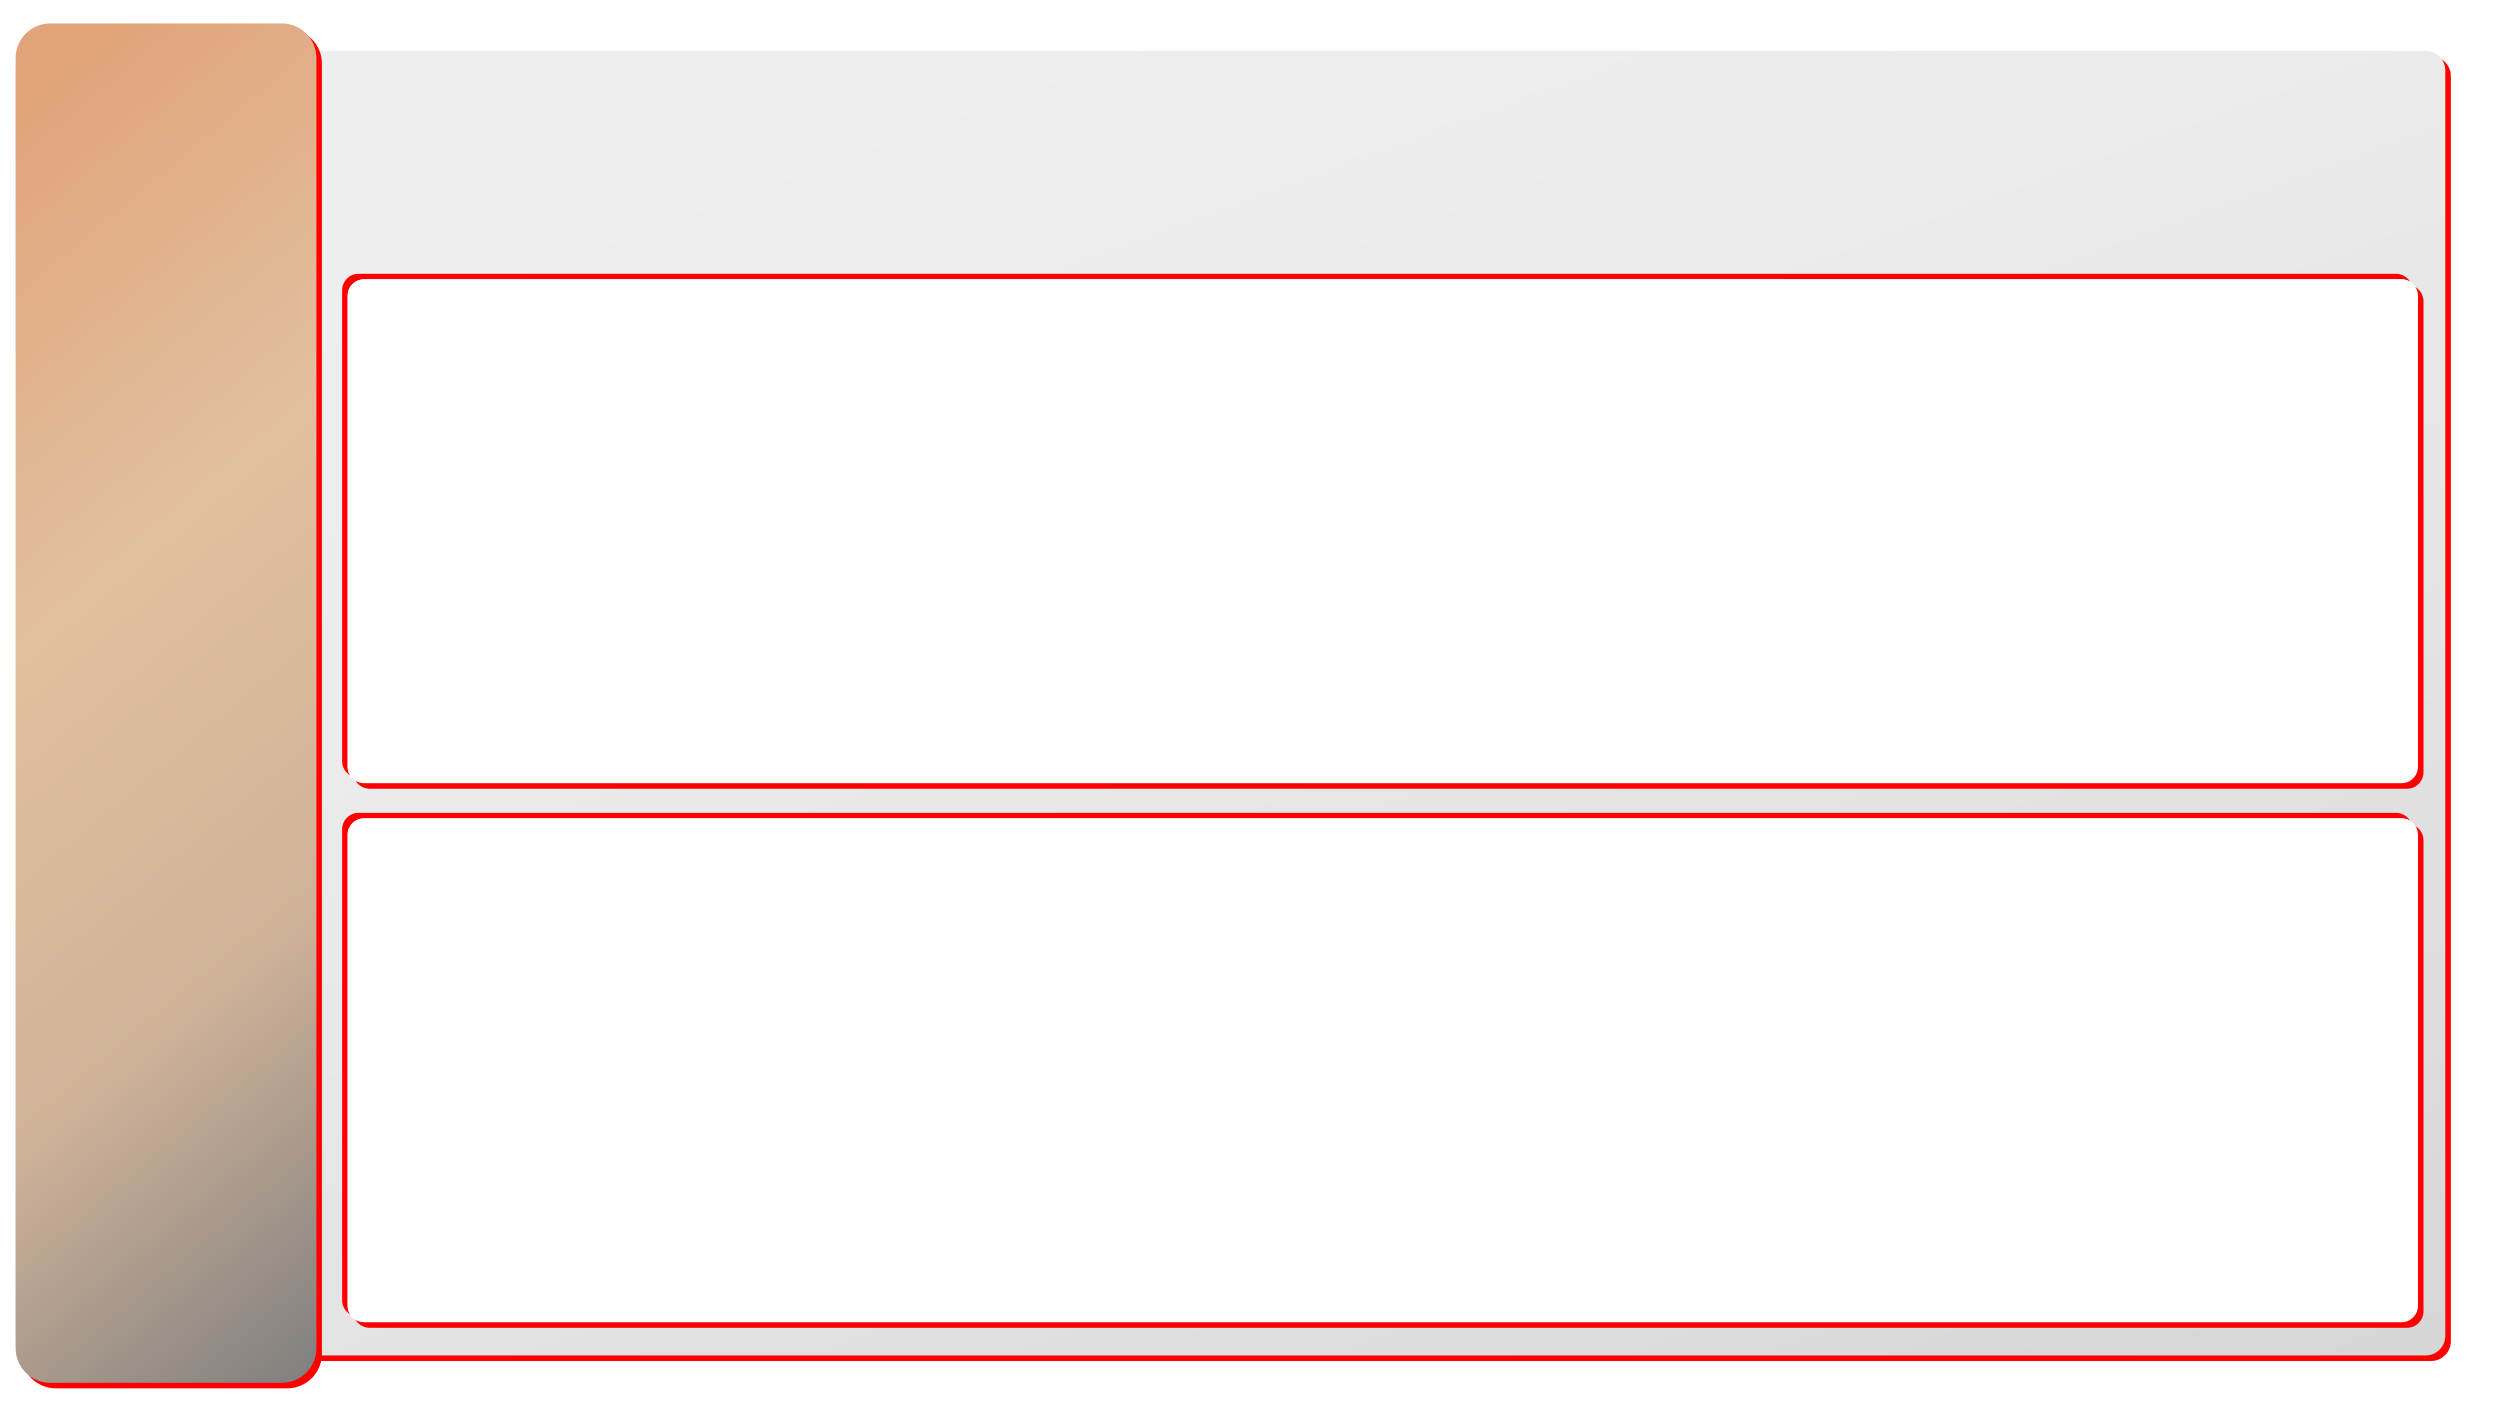 <svg width="1280" height="720" xmlns="http://www.w3.org/2000/svg" xmlns:xlink="http://www.w3.org/1999/xlink" overflow="hidden"><defs><filter id="fx0" x="-10%" y="-10%" width="120%" height="120%" filterUnits="userSpaceOnUse" primitiveUnits="userSpaceOnUse"><feComponentTransfer color-interpolation-filters="sRGB"><feFuncR type="discrete" tableValues="0.498 0.498"/><feFuncG type="discrete" tableValues="0.498 0.498"/><feFuncB type="discrete" tableValues="0.498 0.498"/><feFuncA type="linear" slope="0.4" intercept="0"/></feComponentTransfer><feGaussianBlur stdDeviation="1.778 1.778"/></filter><filter id="fx1" x="-10%" y="-10%" width="120%" height="120%" filterUnits="userSpaceOnUse" primitiveUnits="userSpaceOnUse"><feComponentTransfer color-interpolation-filters="sRGB"><feFuncR type="discrete" tableValues="0 0"/><feFuncG type="discrete" tableValues="0 0"/><feFuncB type="discrete" tableValues="0 0"/><feFuncA type="linear" slope="0.4" intercept="0"/></feComponentTransfer><feGaussianBlur stdDeviation="1.778 1.778"/></filter><filter id="fx2" x="-10%" y="-10%" width="120%" height="120%" filterUnits="userSpaceOnUse" primitiveUnits="userSpaceOnUse"><feComponentTransfer color-interpolation-filters="sRGB"><feFuncR type="discrete" tableValues="1 1"/><feFuncG type="discrete" tableValues="1 1"/><feFuncB type="discrete" tableValues="1 1"/><feFuncA type="linear" slope="0.4" intercept="0"/></feComponentTransfer><feGaussianBlur stdDeviation="1.778 1.778"/></filter><filter id="fx3" x="-10%" y="-10%" width="120%" height="120%" filterUnits="userSpaceOnUse" primitiveUnits="userSpaceOnUse"><feComponentTransfer color-interpolation-filters="sRGB"><feFuncR type="discrete" tableValues="0.749 0.749"/><feFuncG type="discrete" tableValues="0.749 0.749"/><feFuncB type="discrete" tableValues="0.749 0.749"/><feFuncA type="linear" slope="0.4" intercept="0"/></feComponentTransfer><feGaussianBlur stdDeviation="1.778 1.778"/></filter><filter id="fx4" x="-10%" y="-10%" width="120%" height="120%" filterUnits="userSpaceOnUse" primitiveUnits="userSpaceOnUse"><feComponentTransfer color-interpolation-filters="sRGB"><feFuncR type="discrete" tableValues="1 1"/><feFuncG type="discrete" tableValues="1 1"/><feFuncB type="discrete" tableValues="1 1"/><feFuncA type="linear" slope="0.4" intercept="0"/></feComponentTransfer><feGaussianBlur stdDeviation="1.778 1.778"/></filter><filter id="fx5" x="-10%" y="-10%" width="120%" height="120%" filterUnits="userSpaceOnUse" primitiveUnits="userSpaceOnUse"><feComponentTransfer color-interpolation-filters="sRGB"><feFuncR type="discrete" tableValues="0.749 0.749"/><feFuncG type="discrete" tableValues="0.749 0.749"/><feFuncB type="discrete" tableValues="0.749 0.749"/><feFuncA type="linear" slope="0.4" intercept="0"/></feComponentTransfer><feGaussianBlur stdDeviation="1.778 1.778"/></filter><linearGradient x1="449.894" y1="-134.836" x2="810.106" y2="854.836" gradientUnits="userSpaceOnUse" spreadMethod="reflect" id="fill6"><stop offset="0" stop-color="#EFEFEF"/><stop offset="0.042" stop-color="#EEEEEE"/><stop offset="0.083" stop-color="#EEEEEE"/><stop offset="0.125" stop-color="#EEEEEE"/><stop offset="0.167" stop-color="#EEEEEE"/><stop offset="0.208" stop-color="#EDEDED"/><stop offset="0.25" stop-color="#EDEDED"/><stop offset="0.292" stop-color="#ECECEC"/><stop offset="0.333" stop-color="#EBEBEB"/><stop offset="0.375" stop-color="#EBEBEB"/><stop offset="0.417" stop-color="#EAEAEA"/><stop offset="0.458" stop-color="#E9E9E9"/><stop offset="0.5" stop-color="#E8E8E8"/><stop offset="0.542" stop-color="#E7E7E7"/><stop offset="0.583" stop-color="#E5E5E5"/><stop offset="0.625" stop-color="#E4E4E4"/><stop offset="0.667" stop-color="#E3E3E3"/><stop offset="0.708" stop-color="#E1E1E1"/><stop offset="0.75" stop-color="#E0E0E0"/><stop offset="0.792" stop-color="#DEDEDE"/><stop offset="0.833" stop-color="#DDDDDD"/><stop offset="0.875" stop-color="#DBDBDB"/><stop offset="0.917" stop-color="#D9D9D9"/><stop offset="0.958" stop-color="#D7D7D7"/><stop offset="1" stop-color="#D6D6D6"/></linearGradient><linearGradient x1="288.171" y1="602.13" x2="-118.171" y2="117.87" gradientUnits="userSpaceOnUse" spreadMethod="reflect" id="fill7"><stop offset="0" stop-color="#7F7F7F"/><stop offset="0.3" stop-color="#D0B298"/><stop offset="0.61" stop-color="#E1C09F"/><stop offset="0.958" stop-color="#E1A379"/><stop offset="1" stop-color="#E1A379"/></linearGradient><linearGradient x1="604.542" y1="263.751" x2="811.458" y2="832.249" gradientUnits="userSpaceOnUse" spreadMethod="reflect" id="fill8"><stop offset="0" stop-color="#FFFFFF"/><stop offset="1" stop-color="#FFFFFF"/></linearGradient><linearGradient x1="604.542" y1="263.751" x2="811.458" y2="832.249" gradientUnits="userSpaceOnUse" spreadMethod="reflect" id="fill9"><stop offset="0" stop-color="#FFFFFF"/><stop offset="1" stop-color="#FFFFFF"/></linearGradient><linearGradient x1="604.542" y1="-12.249" x2="811.458" y2="556.249" gradientUnits="userSpaceOnUse" spreadMethod="reflect" id="fill10"><stop offset="0" stop-color="#FFFFFF"/><stop offset="1" stop-color="#FFFFFF"/></linearGradient><linearGradient x1="604.542" y1="-12.249" x2="811.458" y2="556.249" gradientUnits="userSpaceOnUse" spreadMethod="reflect" id="fill11"><stop offset="0" stop-color="#FFFFFF"/><stop offset="1" stop-color="#FFFFFF"/></linearGradient></defs><g><rect x="0" y="0" width="1280" height="720" fill="#FFFFFF"/><g filter="url(#fx0)" transform="translate(4 22)"><g><path d="M6.828 16.922C6.828 11.347 11.347 6.828 16.922 6.828L1240.74 6.828C1246.31 6.828 1250.83 11.347 1250.83 16.922L1250.83 664.735C1250.83 670.31 1246.31 674.828 1240.74 674.828L16.922 674.828C11.347 674.828 6.828 670.31 6.828 664.735Z" fill="#FF0000" fill-rule="evenodd"/></g></g><path d="M8 36.093C8 30.519 12.519 26 18.093 26L1241.91 26C1247.48 26 1252 30.519 1252 36.093L1252 683.907C1252 689.481 1247.48 694 1241.91 694L18.093 694C12.519 694 8 689.481 8 683.907Z" fill="url(#fill6)" fill-rule="evenodd"/><g filter="url(#fx1)" transform="translate(4 8)"><g><path d="M160.828 685.1C160.828 694.891 152.891 702.828 143.1 702.828L24.557 702.828C14.766 702.828 6.828 694.891 6.828 685.1L6.828 24.557C6.828 14.766 14.766 6.828 24.557 6.828L143.1 6.828C152.891 6.828 160.828 14.766 160.828 24.557Z" fill="#FF0000" fill-rule="evenodd"/></g></g><path d="M162 690.271C162 700.063 154.063 708 144.271 708L25.729 708C15.938 708 8 700.063 8 690.271L8 29.729C8 19.938 15.938 12 25.729 12L144.271 12C154.063 12 162 19.938 162 29.729Z" fill="url(#fill7)" fill-rule="evenodd"/><g filter="url(#fx2)" transform="translate(168 409)"><g><path d="M7.172 15.619C7.172 10.954 10.954 7.172 15.619 7.172L1058.72 7.172C1063.39 7.172 1067.17 10.954 1067.17 15.619L1067.17 256.724C1067.17 261.39 1063.39 265.172 1058.72 265.172L15.619 265.172C10.954 265.172 7.172 261.39 7.172 256.724Z" fill="#FF0000" fill-rule="evenodd"/></g></g><path d="M178 427.447C178 422.782 181.782 419 186.447 419L1229.55 419C1234.22 419 1238 422.782 1238 427.447L1238 668.553C1238 673.218 1234.22 677 1229.55 677L186.447 677C181.782 677 178 673.218 178 668.553Z" fill="url(#fill8)" fill-rule="evenodd"/><g filter="url(#fx3)" transform="translate(174 415)"><g><path d="M6.828 15.276C6.828 10.61 10.61 6.828 15.276 6.828L1058.38 6.828C1063.05 6.828 1066.83 10.61 1066.83 15.276L1066.83 256.381C1066.83 261.046 1063.05 264.828 1058.38 264.828L15.276 264.828C10.61 264.828 6.828 261.046 6.828 256.381Z" fill="#FF0000" fill-rule="evenodd"/></g></g><path d="M178 427.447C178 422.782 181.782 419 186.447 419L1229.55 419C1234.22 419 1238 422.782 1238 427.447L1238 668.553C1238 673.218 1234.22 677 1229.55 677L186.447 677C181.782 677 178 673.218 178 668.553Z" fill="url(#fill9)" fill-rule="evenodd"/><g filter="url(#fx4)" transform="translate(168 133)"><g><path d="M7.172 15.619C7.172 10.954 10.954 7.172 15.619 7.172L1058.72 7.172C1063.39 7.172 1067.17 10.954 1067.17 15.619L1067.17 256.724C1067.17 261.39 1063.39 265.172 1058.72 265.172L15.619 265.172C10.954 265.172 7.172 261.39 7.172 256.724Z" fill="#FF0000" fill-rule="evenodd"/></g></g><path d="M178 151.447C178 146.782 181.782 143 186.447 143L1229.55 143C1234.22 143 1238 146.782 1238 151.447L1238 392.553C1238 397.218 1234.22 401 1229.55 401L186.447 401C181.782 401 178 397.218 178 392.553Z" fill="url(#fill10)" fill-rule="evenodd"/><g filter="url(#fx5)" transform="translate(174 139)"><g><path d="M6.828 15.276C6.828 10.61 10.61 6.828 15.276 6.828L1058.38 6.828C1063.05 6.828 1066.83 10.61 1066.83 15.276L1066.83 256.381C1066.83 261.046 1063.05 264.828 1058.38 264.828L15.276 264.828C10.61 264.828 6.828 261.046 6.828 256.381Z" fill="#FF0000" fill-rule="evenodd"/></g></g><path d="M178 151.447C178 146.782 181.782 143 186.447 143L1229.55 143C1234.22 143 1238 146.782 1238 151.447L1238 392.553C1238 397.218 1234.22 401 1229.55 401L186.447 401C181.782 401 178 397.218 178 392.553Z" fill="url(#fill11)" fill-rule="evenodd"/></g></svg>